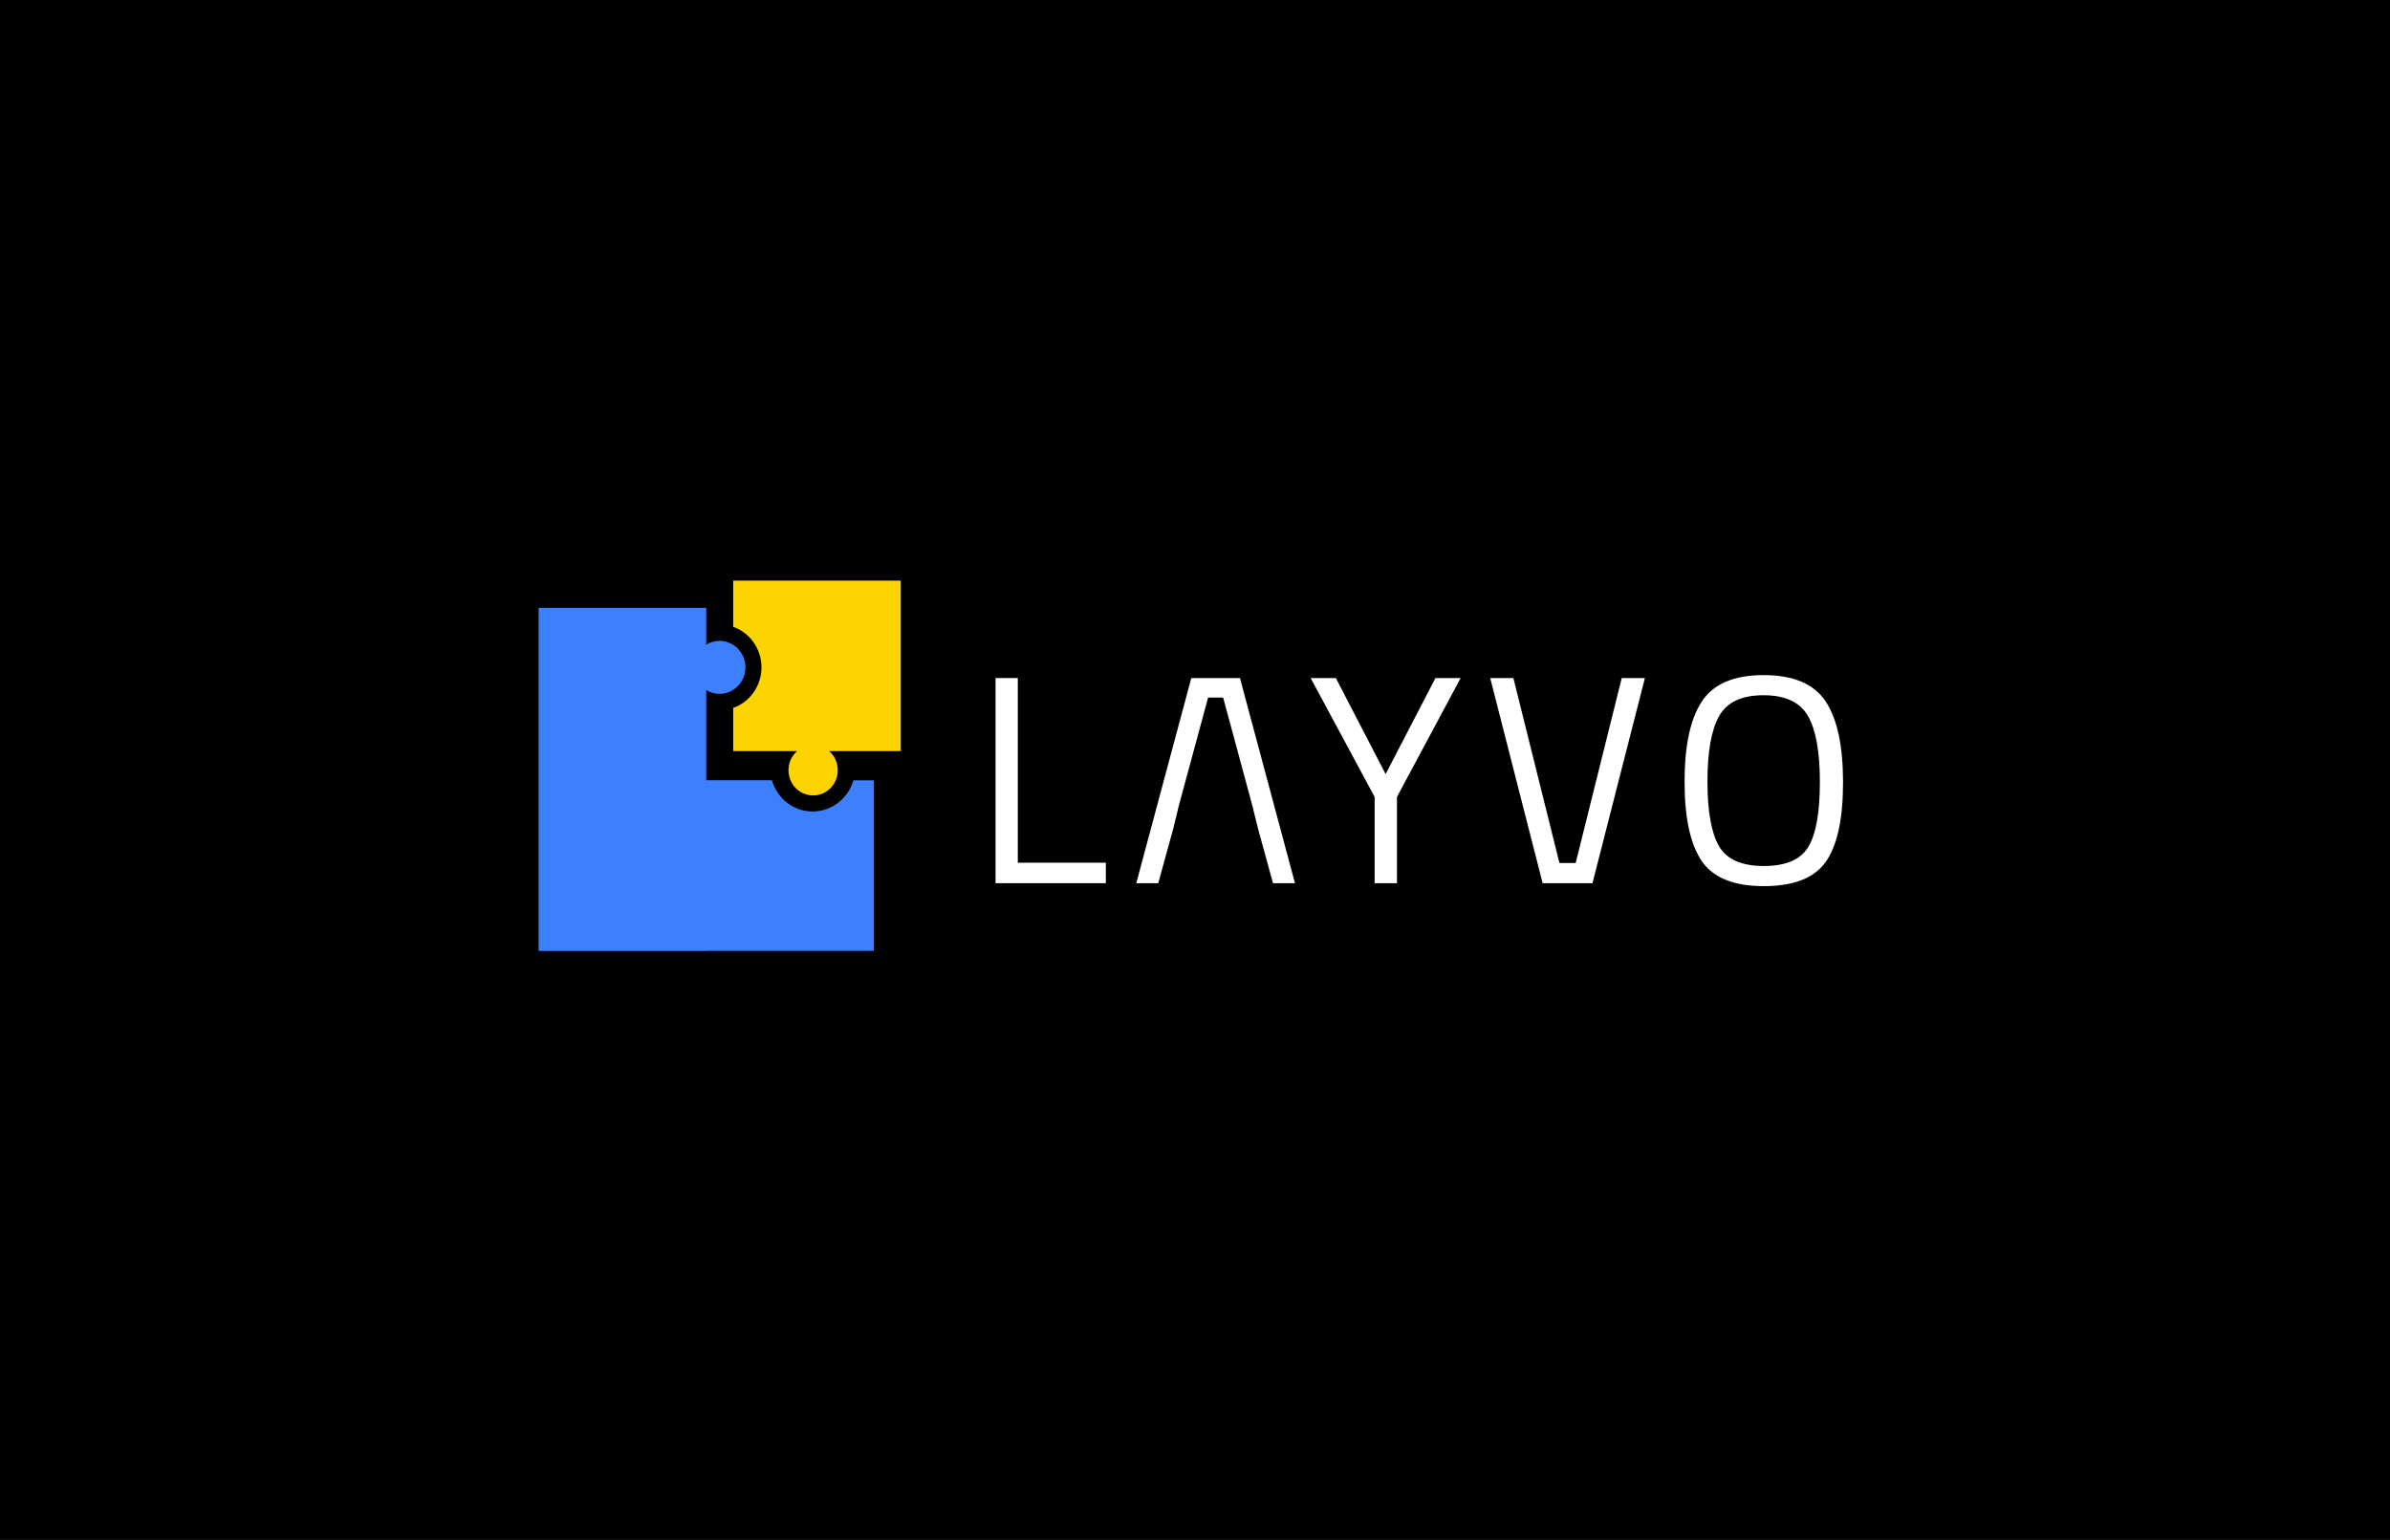 <svg width="284" height="183" viewBox="0 0 284 183" fill="none" xmlns="http://www.w3.org/2000/svg">
<rect width="284" height="183" fill="black"/>
<g clip-path="url(#clip0)">
<path d="M101.405 92.723C100.789 94.868 98.859 96.435 96.564 96.435C94.268 96.435 92.338 94.868 91.723 92.723H83.921V82.006C84.387 82.287 84.919 82.457 85.501 82.457C87.198 82.457 88.579 81.044 88.579 79.308C88.579 77.572 87.198 76.158 85.501 76.158C84.927 76.158 84.387 76.32 83.921 76.61V72.234H64V113.008H83.921V112.991H103.842V92.732H101.405V92.723Z" fill="#3C80FF"/>
<path d="M107.037 69H87.124V74.49C89.079 75.18 90.484 77.078 90.484 79.308C90.484 81.547 89.079 83.437 87.124 84.126V89.259H94.718C94.094 89.812 93.695 90.621 93.695 91.532C93.695 93.192 95.009 94.528 96.623 94.528C98.245 94.528 99.551 93.183 99.551 91.532C99.551 90.621 99.151 89.804 98.528 89.259H107.037V69Z" fill="#FED400"/>
<path d="M139.939 96.256H139.956L140.039 95.89L139.939 96.256Z" fill="#39393C"/>
<path d="M120.943 80.577H118.298V104.956H131.407V102.522H120.943V80.577Z" fill="white"/>
<path d="M141.561 80.577L135.023 104.956H137.635L139.357 98.683H139.365L139.956 96.257H139.939L140.039 95.89L140.089 95.686L140.039 95.89L143.557 82.901H145.346L148.955 96.257H148.939L149.546 98.683L151.268 104.956H153.88L147.342 80.577H141.561Z" fill="white"/>
<path d="M164.651 91.992L158.738 80.577H155.743L163.346 94.707V104.956H165.999V94.707L173.568 80.577H170.574L164.651 91.992Z" fill="white"/>
<path d="M187.235 102.556H185.305L179.832 80.577H177.079L183.309 104.956H189.231L195.461 80.577H192.708L187.235 102.556Z" fill="white"/>
<path d="M216.919 83.326C215.53 81.258 213.085 80.228 209.566 80.228C206.056 80.228 203.611 81.266 202.239 83.343C200.858 85.42 200.176 88.604 200.176 92.885C200.176 97.176 200.849 100.308 202.205 102.309C203.561 104.309 206.023 105.305 209.591 105.305C213.16 105.305 215.622 104.334 216.977 102.385C218.333 100.436 219.007 97.286 219.007 92.945C218.999 88.595 218.308 85.395 216.919 83.326ZM214.89 100.623C213.983 102.147 212.22 102.913 209.591 102.913C206.963 102.913 205.191 102.13 204.276 100.572C203.362 99.014 202.896 96.444 202.896 92.877C202.896 89.31 203.362 86.706 204.293 85.071C205.225 83.437 206.98 82.62 209.558 82.62C212.137 82.62 213.9 83.445 214.84 85.088C215.78 86.731 216.254 89.353 216.254 92.945C216.254 96.537 215.796 99.1 214.89 100.623Z" fill="white"/>
</g>
<defs>
<clipPath id="clip0">
<rect x="64" y="69" width="155" height="44" fill="white"/>
</clipPath>
</defs>
</svg>

